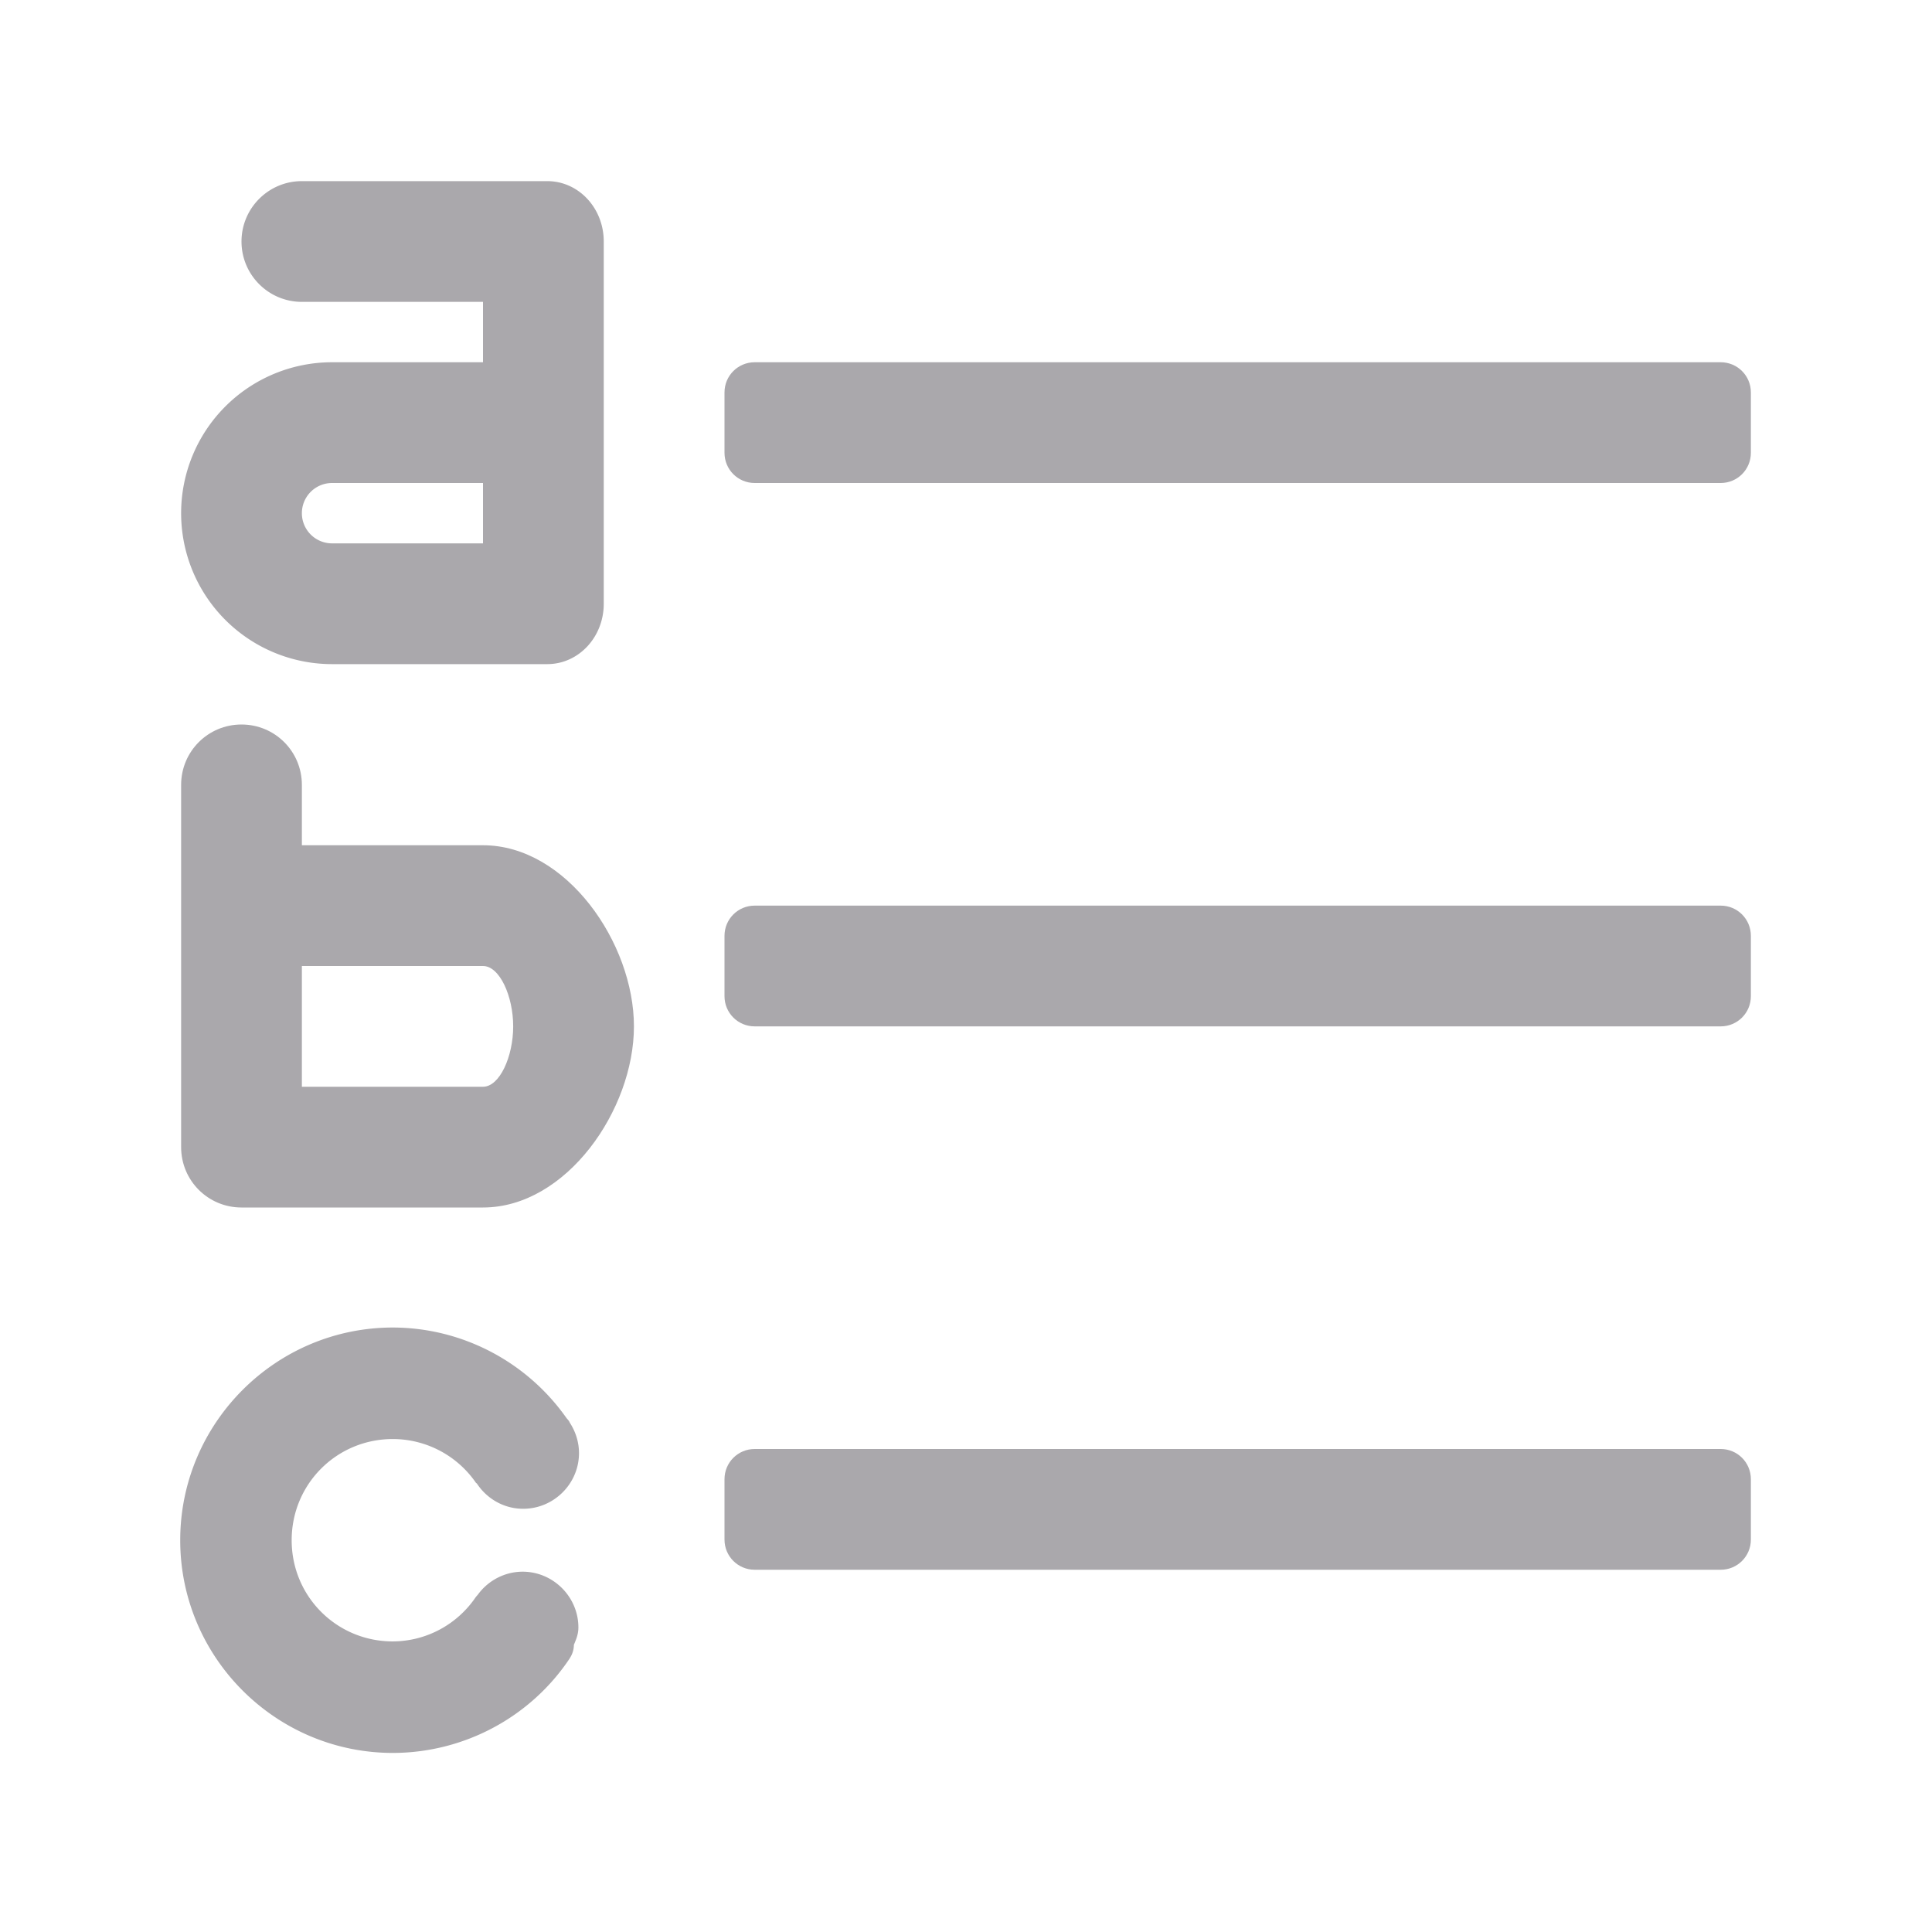 <svg viewBox="0 0 32 32" xmlns="http://www.w3.org/2000/svg"><g fill="#aaa8ac"><path d="m12.5 6h16c.277 0 .5.223.5.5v1c0 .277-.223.5-.5.5h-16c-.277 0-.5-.223-.5-.5v-1c0-.277.223-.5.5-.5z"/><path d="m12.5 15h16c.277 0 .5.223.5.5v1c0 .277-.223.5-.5.5h-16c-.277 0-.5-.223-.5-.5v-1c0-.277.223-.5.5-.5z"/><path d="m12.5 24h16c.277 0 .5.223.5.5v1c0 .277-.223.5-.5.5h-16c-.277 0-.5-.223-.5-.5v-1c0-.277.223-.5.5-.5z"/><path d="m5 3c-.552 0-1 .448-1 1s.448 1 1 1h3v1h-2.5a2.5 2.5 0 0 0 -2.5 2.5 2.5 2.5 0 0 0 2.5 2.5h3.564c.519 0 .936-.446.936-1v-6c0-.554-.417-1-.936-1zm.5 5h2.5v1h-2.5a.5.5 0 0 1 -.5-.5.5.5 0 0 1 .5-.5z" stroke-width="1.5"/><path d="m6.508 21.988c-1.942 0-3.523 1.582-3.523 3.523 0 1.942 1.582 3.523 3.523 3.523 1.176-.002 2.278-.589 2.93-1.568a.122.122 0 0 0 0-.002c.048-.073.073-.16.066-.25l-.006.049c.028-.077.082-.174.082-.307 0-.507-.417-.924-.924-.924-.002-0-.002-0-.004 0-.296.002-.571.148-.742.387-.001.002-.003.002-.004.004a.122.122 0 0 0 -.002.002c-.001.002-.003.002-.004.004-.001.001-.002.002-.002.002-.001.002-.004.005-.006.008-.001.001-.004.003-.01.012a.122.122 0 0 0 -.002.002c-.31.457-.821.731-1.373.734-.931 0-1.676-.745-1.676-1.676 0-.931.745-1.676 1.676-1.676.552.001 1.067.273 1.379.729a.122.122 0 0 0 .01.004c.17.261.457.423.77.422.507 0 .924-.415.924-.922-0-.18-.055-.353-.15-.5a.122.122 0 0 0 -.002-.006.122.122 0 0 0 -.002 0 .122.122 0 0 0 -.016-.031c-.001-.001-.014-.016-.02-.023-0-0.0 0-.002 0-.002a.122.122 0 0 0 -.012-.012l-.002-.002c-.658-.938-1.732-1.502-2.879-1.504z"/><path d="m4 12c-.554 0-1 .446-1 1v6c0 .554.446 1 1 1h4c1.381 0 2.5-1.619 2.5-3s-1.119-3-2.5-3h-3v-1c0-.554-.446-1-1-1zm1 4h3c.276 0 .5.5.5 1s-.224 1-.5 1h-3z"/></g></svg>